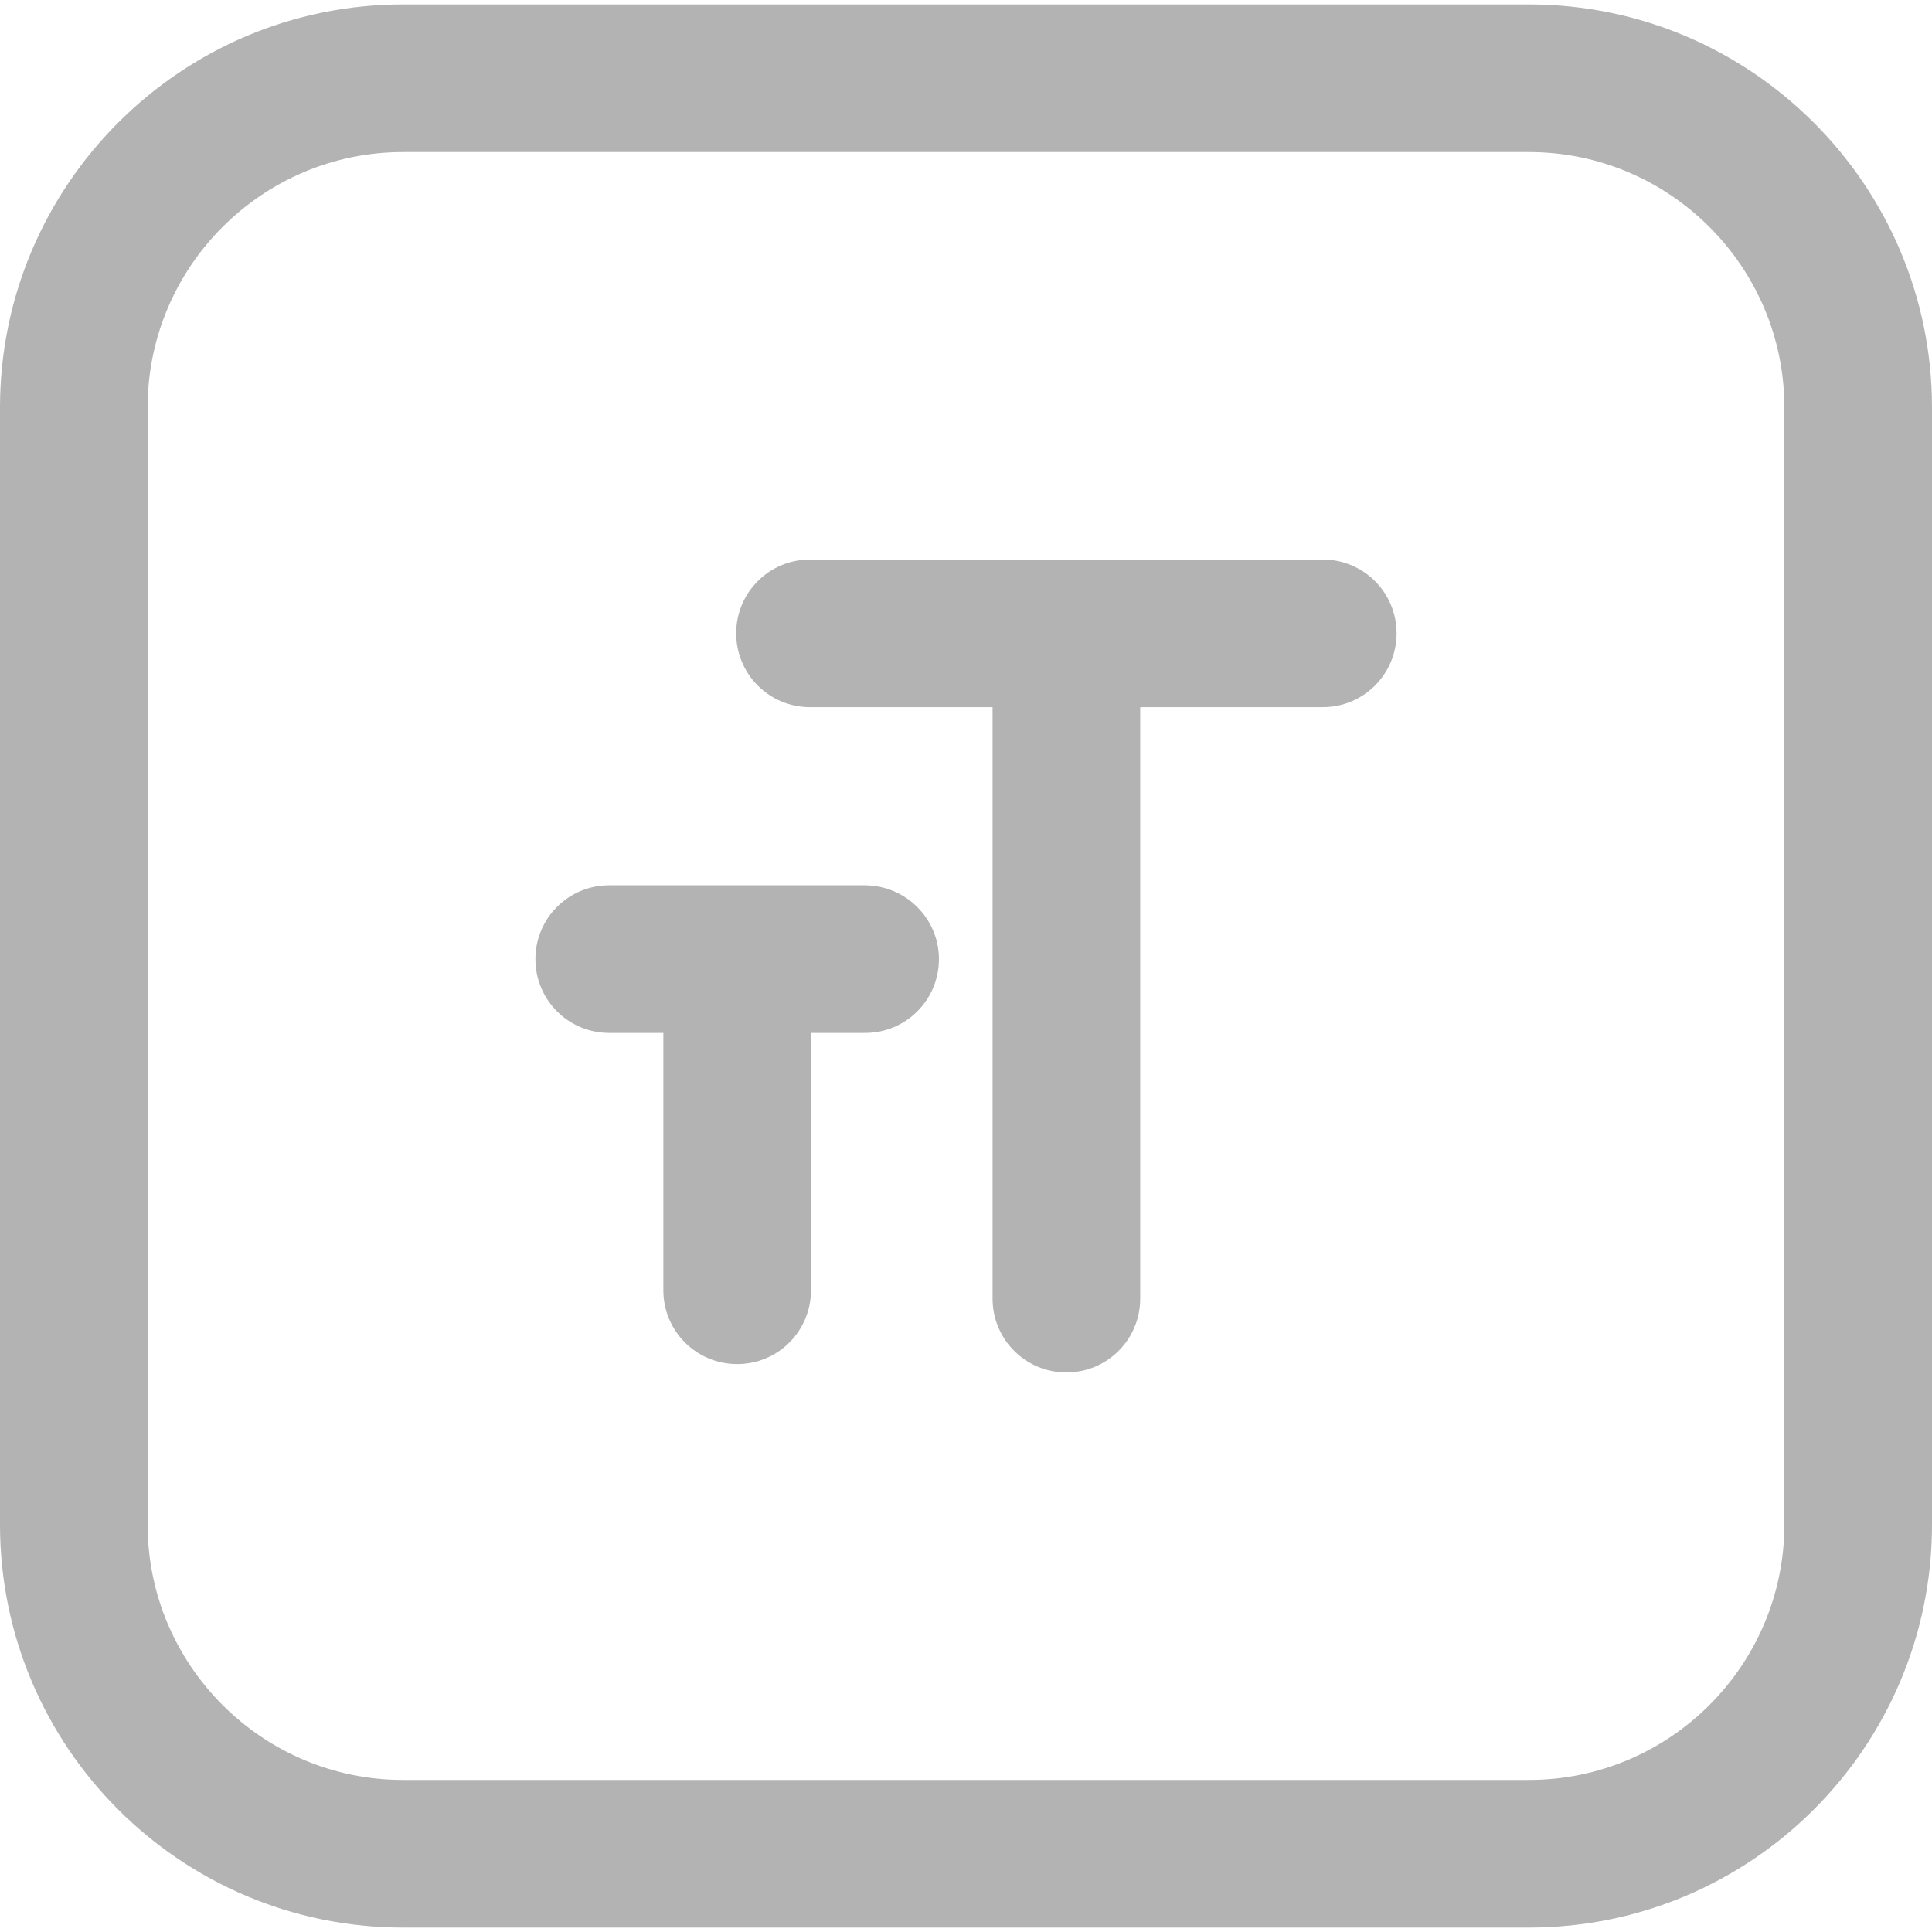 <?xml version="1.0" encoding="utf-8"?>
<!-- Generator: Adobe Illustrator 26.2.1, SVG Export Plug-In . SVG Version: 6.00 Build 0)  -->
<svg version="1.1" id="Capa_1" xmlns="http://www.w3.org/2000/svg" xmlns:xlink="http://www.w3.org/1999/xlink" x="0px" y="0px"
	 viewBox="0 0 392.6 392.6" style="enable-background:new 0 0 392.6 392.6;" xml:space="preserve">
<style type="text/css">
	.st0{fill:#B3B3B3;}
</style>
<g>
	<path class="st0" d="M310.7,0.9H81.9C36.7,0.9,0,37.7,0,82.8v227c0,45.2,36.7,81.9,81.9,81.9h228.8c45.2,0,81.9-36.7,81.9-81.9
		v-227C392.6,37.7,355.9,0.9,310.7,0.9z M362.6,309.8c0,28.6-23.3,51.9-51.9,51.9H81.9c-28.6,0-51.9-23.3-51.9-51.9v-227
		c0-28.6,23.3-51.9,51.9-51.9h228.8c28.6,0,51.9,23.3,51.9,51.9V309.8z"/>
	<path class="st0" d="M268.8,113.7H164.6c-8.3,0-15,6.7-15,15s6.7,15,15,15h37.1v120.2c0,8.3,6.7,15,15,15s15-6.7,15-15V143.7h37.1
		c8.3,0,15-6.7,15-15S277.1,113.7,268.8,113.7z"/>
	<path class="st0" d="M175.7,179.9h-51.9c-8.3,0-15,6.7-15,15s6.7,15,15,15h11v52.3c0,8.3,6.7,15,15,15s15-6.7,15-15v-52.3h11
		c8.3,0,15-6.7,15-15S184,179.9,175.7,179.9z"/>
</g>
</svg>
